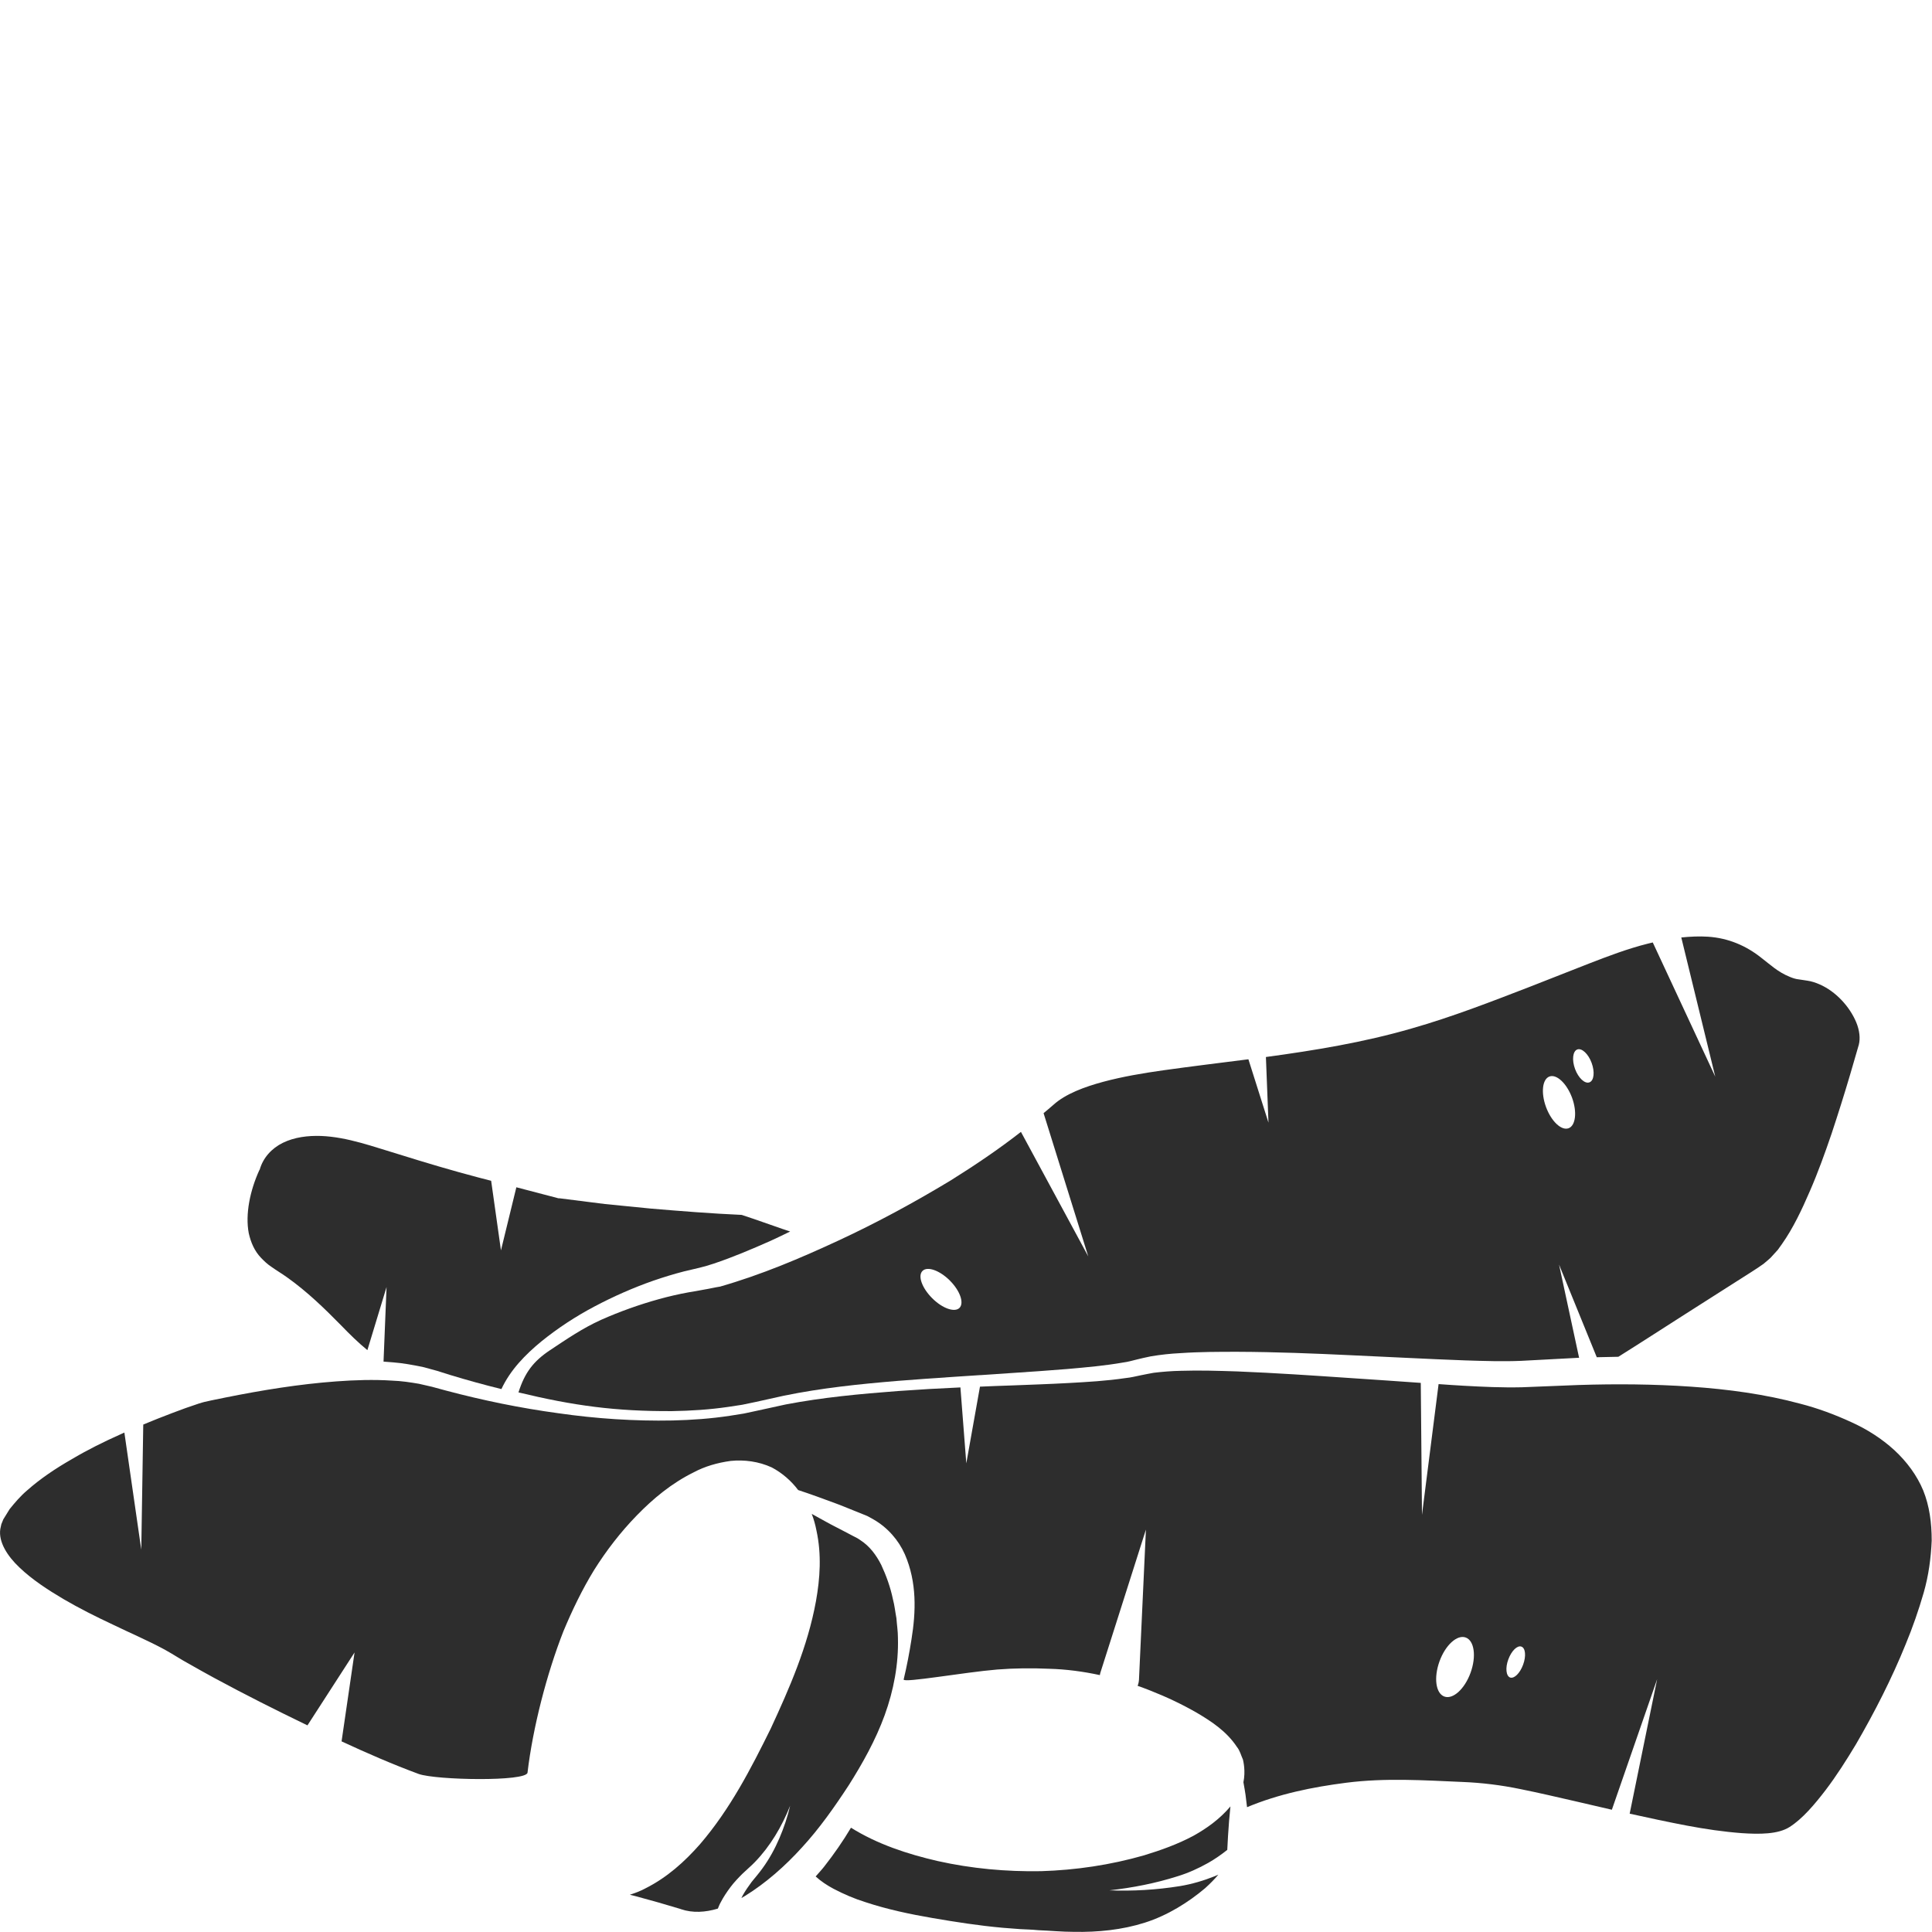<?xml version="1.0" encoding="utf-8"?>
<!-- Generator: Adobe Illustrator 24.1.2, SVG Export Plug-In . SVG Version: 6.00 Build 0)  -->
<svg version="1.1" id="Layer_1" xmlns="http://www.w3.org/2000/svg" xmlns:xlink="http://www.w3.org/1999/xlink" x="0px" y="0px"
	 viewBox="0 0 128 128" style="enable-background:new 0 0 128 128;" xml:space="preserve">
<style type="text/css">
	.st0{fill:#2D2D2D;}
</style>
<g>
	<path class="st0" d="M79.06,121.63c-1.05,0.56-2.15,0.95-3.26,1.29c-2.23,0.64-4.53,0.98-6.83,1.05c-2.3,0.04-4.6-0.17-6.84-0.67
		c-2-0.46-4.01-1.12-5.75-2.21c-0.53,0.89-1.12,1.74-1.77,2.57c-0.18,0.23-0.38,0.44-0.57,0.66c0.36,0.33,0.76,0.59,1.19,0.82
		c0.67,0.35,1.36,0.65,2.1,0.88c1.45,0.48,2.96,0.8,4.48,1.06c1.52,0.26,3.06,0.5,4.62,0.64l1.17,0.09
		c0.39,0.02,0.78,0.03,1.18,0.07c0.78,0.03,1.58,0.11,2.37,0.11c1.59,0.03,3.19-0.13,4.7-0.61c1.51-0.48,2.89-1.35,3.99-2.28
		c0.33-0.3,0.63-0.6,0.88-0.9c-0.08,0.03-0.15,0.07-0.23,0.1c-0.75,0.3-1.53,0.53-2.32,0.66c-1.56,0.25-3.12,0.34-4.67,0.28
		c1.54-0.17,3.06-0.47,4.51-0.93c0.72-0.22,1.4-0.53,2.04-0.89c0.44-0.25,0.87-0.55,1.26-0.86l0.05-0.93
		c0.04-0.65,0.09-1.3,0.16-1.95C80.82,120.51,79.96,121.13,79.06,121.63z"/>
	<path class="st0" d="M46.64,85.44c-0.39,0.08-0.68,0.12-1.02,0.18c-0.66,0.12-1.31,0.27-1.96,0.45c-1.3,0.36-2.59,0.82-3.83,1.37
		c-1.24,0.56-2.27,1.27-3.4,2.02c-1.09,0.73-1.66,1.47-2.08,2.79c3.64,0.88,6.44,1.26,10.18,1.24c1.24-0.02,2.49-0.1,3.72-0.28
		l0.92-0.14l0.91-0.19l1.85-0.41c2.48-0.51,5-0.77,7.51-0.98c2.51-0.2,5.02-0.35,7.53-0.52c1.25-0.08,2.51-0.17,3.75-0.27
		c1.24-0.11,2.49-0.22,3.69-0.43c0.31-0.04,0.59-0.12,0.87-0.19c0.26-0.07,0.64-0.15,0.97-0.22c0.66-0.11,1.3-0.18,1.94-0.21
		c1.28-0.09,2.54-0.09,3.81-0.09c2.53,0.01,5.05,0.11,7.56,0.23c2.51,0.11,5.02,0.25,7.52,0.34c1.25,0.04,2.49,0.08,3.69,0.03
		l3.76-0.2c0.03,0,0.06,0,0.09,0l-1.33-6.18l2.5,6.14c0.48-0.01,0.95-0.02,1.43-0.03c1.47-0.92,2.93-1.87,4.39-2.8l3.5-2.23
		c0.57-0.37,1.19-0.74,1.72-1.12c0.21-0.19,0.44-0.34,0.64-0.59l0.31-0.34l0.28-0.39c0.74-1.05,1.32-2.28,1.85-3.51
		c0.54-1.24,1-2.52,1.44-3.81c0.43-1.3,0.84-2.6,1.23-3.92l0.57-1.96c0.11-0.42,0.05-0.96-0.17-1.49c-0.44-1.05-1.35-2.04-2.42-2.51
		c-0.27-0.12-0.55-0.21-0.83-0.25l-0.53-0.08c-0.22-0.02-0.43-0.09-0.62-0.17c-0.8-0.32-1.33-0.84-1.86-1.24
		c-1.03-0.83-2.22-1.33-3.55-1.42c-0.59-0.04-1.18-0.01-1.78,0.05l2.25,9.22l-4.14-8.89c-0.11,0.03-0.22,0.05-0.33,0.08
		c-1.32,0.33-2.61,0.82-3.9,1.32l-3.87,1.52c-2.59,1-5.18,2.01-7.88,2.78c-3.17,0.92-6.41,1.45-9.65,1.89l0.17,4.35l-1.33-4.2
		c-1.89,0.24-3.78,0.47-5.64,0.73c-1.35,0.19-2.7,0.42-3.97,0.76c-1.26,0.34-2.5,0.8-3.3,1.52c-0.22,0.2-0.44,0.37-0.66,0.56
		l2.96,9.49l-4.46-8.25c-1.5,1.17-3.06,2.22-4.66,3.22c-2.4,1.45-4.87,2.79-7.41,3.97c-2.54,1.18-5.11,2.27-7.86,3.06
		C47.37,85.29,47.02,85.38,46.64,85.44z M104.5,69.53c0.3-0.11,0.73,0.29,0.95,0.89c0.22,0.6,0.16,1.18-0.15,1.29
		c-0.3,0.11-0.73-0.29-0.95-0.89C104.13,70.22,104.2,69.64,104.5,69.53z M102.66,71.32c0.47-0.17,1.14,0.46,1.49,1.4
		c0.35,0.95,0.24,1.86-0.23,2.03c-0.48,0.17-1.14-0.46-1.49-1.4C102.08,72.4,102.18,71.49,102.66,71.32z M61.12,84.2
		c0.32-0.32,1.13-0.04,1.81,0.64c0.67,0.67,0.96,1.48,0.64,1.81c-0.32,0.32-1.13,0.04-1.81-0.64C61.08,85.33,60.79,84.52,61.12,84.2
		z"/>
	<path class="st0" d="M58.61,113.64c0.6-1.65,0.93-3.4,0.88-5.14c0-0.43-0.07-0.86-0.1-1.29c-0.08-0.42-0.12-0.84-0.23-1.25
		c-0.17-0.82-0.45-1.58-0.77-2.27c-0.34-0.68-0.79-1.26-1.36-1.63l-0.21-0.14l-0.29-0.15l-0.59-0.31c-0.39-0.21-0.79-0.4-1.18-0.62
		c-0.33-0.18-0.66-0.36-0.98-0.54c0.14,0.36,0.24,0.73,0.31,1.09c0.35,1.6,0.24,3.18-0.03,4.69c-0.55,3.02-1.76,5.77-3,8.45
		c-1.31,2.65-2.68,5.32-4.68,7.65c-1.01,1.15-2.18,2.21-3.64,2.94c-0.32,0.17-0.66,0.3-1.01,0.41c0.14,0.04,0.28,0.07,0.43,0.11
		c0.98,0.26,1.95,0.54,2.91,0.83l0.05,0.02c0.77,0.26,1.61,0.21,2.44-0.04c0.06-0.14,0.11-0.28,0.18-0.4
		c0.19-0.37,0.42-0.71,0.66-1.03c0.24-0.32,0.52-0.61,0.79-0.88c0.29-0.28,0.57-0.51,0.82-0.77c1.01-1.04,1.79-2.35,2.34-3.74
		c-0.17,0.73-0.41,1.45-0.71,2.15c-0.3,0.7-0.67,1.38-1.13,2.01c-0.23,0.32-0.49,0.62-0.71,0.89c-0.21,0.29-0.42,0.58-0.59,0.89
		c-0.03,0.06-0.06,0.12-0.09,0.18c0.08-0.05,0.16-0.09,0.24-0.14c1.37-0.85,2.64-1.96,3.78-3.22c1.15-1.25,2.14-2.66,3.09-4.11
		C57.14,116.84,58.01,115.29,58.61,113.64z"/>
	<path class="st0" d="M17.29,83.33c0.21,0.22,0.44,0.44,0.72,0.62c0.29,0.21,0.68,0.44,1,0.67c1.34,0.95,2.51,2.09,3.6,3.2
		c0.56,0.58,1.12,1.13,1.73,1.63l1.27-4.18l-0.2,4.94c0.21,0.02,0.43,0.03,0.64,0.05c0.64,0.05,1.29,0.17,1.94,0.3
		c0.32,0.09,0.65,0.17,0.96,0.26l0.89,0.28c1.12,0.34,2.24,0.65,3.38,0.93c0.59-1.27,1.59-2.29,2.65-3.16
		c1.1-0.89,2.28-1.66,3.53-2.32c1.25-0.66,2.54-1.23,3.88-1.7c0.67-0.23,1.35-0.44,2.05-0.62l1.02-0.24
		c0.3-0.07,0.62-0.17,0.93-0.27c1.26-0.42,2.53-0.96,3.77-1.51c0.51-0.23,0.8-0.38,1.3-0.62c-0.32-0.09-2.39-0.84-3.21-1.1
		c-2.02-0.09-4.03-0.25-6.04-0.42l-3.02-0.3l-3.01-0.38L37,79.39l-0.04-0.01l-2.75-0.72l-1.02,4.18l-0.65-4.61l-0.85-0.22
		c-1.75-0.46-3.49-0.98-5.22-1.52c-1.75-0.52-3.44-1.16-5.2-1.23c-0.87-0.03-1.76,0.08-2.52,0.45c-0.76,0.37-1.32,1-1.54,1.77
		l-0.04,0.07c-0.6,1.32-0.93,2.89-0.69,4.15C16.62,82.32,16.86,82.88,17.29,83.33z"/>
	<path class="st0" d="M127.42,98.75c-0.42-1.01-1.09-1.91-1.91-2.67c-0.83-0.76-1.81-1.39-2.88-1.87c-1.07-0.49-2.19-0.91-3.36-1.21
		c-2.33-0.63-4.78-0.96-7.24-1.13c-2.46-0.17-4.95-0.19-7.44-0.11l-3.76,0.15c-1.31,0.03-2.58-0.03-3.84-0.1
		c-0.56-0.03-1.12-0.07-1.68-0.11l-1.1,8.66l-0.08-8.74c-1.56-0.11-3.11-0.22-4.66-0.32c-2.5-0.17-5-0.34-7.5-0.44
		c-1.24-0.04-2.49-0.08-3.72-0.04c-0.62,0.01-1.22,0.06-1.81,0.13c-0.29,0.06-0.53,0.09-0.88,0.17c-0.33,0.07-0.66,0.15-0.98,0.18
		c-1.28,0.19-2.54,0.26-3.8,0.33c-1.26,0.07-2.52,0.11-3.77,0.16c-0.7,0.02-1.39,0.05-2.09,0.08c0,0.01,0,0.02,0,0.03l-0.9,5.05
		l-0.39-5.03c-1.38,0.06-2.76,0.14-4.14,0.24c-2.5,0.19-4.99,0.42-7.44,0.89l-1.83,0.4l-0.93,0.2l-0.94,0.15
		c-1.26,0.19-2.52,0.28-3.79,0.31c-2.53,0.05-5.07-0.12-7.57-0.48c-2.51-0.34-4.99-0.85-7.44-1.5l-0.92-0.25l-0.87-0.2
		c-0.59-0.1-1.18-0.19-1.79-0.21c-1.21-0.08-2.45-0.04-3.68,0.05c-2.46,0.18-4.92,0.58-7.36,1.07L14,92.78l-0.45,0.1
		c-0.13,0.03-0.21,0.06-0.38,0.11c-0.58,0.19-1.17,0.4-1.74,0.62c-0.65,0.25-1.3,0.5-1.94,0.77c0,0.02,0.01,0.05,0,0.07l-0.13,8.22
		l-1.12-7.76C8.17,94.94,8.09,94.98,8,95.02c-1.12,0.5-2.23,1.05-3.27,1.67c-1.05,0.6-2.06,1.28-2.93,2.05
		c-0.45,0.38-0.81,0.81-1.16,1.24l-0.42,0.68l-0.13,0.32l-0.07,0.32c-0.13,0.84,0.45,1.78,1.28,2.56c0.83,0.79,1.85,1.46,2.9,2.08
		c1.06,0.62,2.16,1.17,3.29,1.7c1.13,0.55,2.27,1.03,3.42,1.65c0.63,0.35,1.08,0.66,1.64,0.96c0.54,0.31,1.08,0.61,1.63,0.91
		c2.03,1.1,4.1,2.14,6.19,3.15l3.12-4.83l-0.86,5.89c1.68,0.78,3.38,1.52,5.11,2.16c1.16,0.41,7.14,0.52,7.21-0.09
		c0.35-2.98,1.28-6.57,2.38-9.37c0.58-1.39,1.24-2.76,2.03-4.05c0.81-1.29,1.75-2.51,2.83-3.62c1.08-1.11,2.3-2.13,3.78-2.86
		c0.73-0.39,1.56-0.63,2.44-0.75c0.89-0.09,1.85,0.03,2.72,0.43c0.7,0.37,1.3,0.9,1.75,1.5c0.83,0.27,1.64,0.57,2.45,0.87
		c0.42,0.15,0.83,0.33,1.24,0.49l0.62,0.25c0.11,0.04,0.2,0.08,0.31,0.13l0.36,0.2c0.95,0.54,1.68,1.39,2.09,2.32
		c0.81,1.87,0.73,3.82,0.44,5.62c-0.14,0.9-0.31,1.79-0.52,2.67c-0.05,0.25,4.02-0.48,6.2-0.66c1.14-0.09,2.28-0.1,3.43-0.05
		c1.13,0.03,2.26,0.18,3.37,0.42c0.01-0.05,0.01-0.1,0.03-0.15l3.02-9.49l-0.46,9.95c-0.01,0.14-0.04,0.28-0.09,0.4
		c0.28,0.1,0.56,0.2,0.83,0.31c1.07,0.42,2.11,0.91,3.1,1.48c0.98,0.58,1.97,1.23,2.65,2.26c0.2,0.24,0.27,0.56,0.4,0.84
		c0.03,0.15,0.18,0.75,0.03,1.5c0.14,0.78,0.15,0.87,0.24,1.65c2.11-0.88,4.32-1.33,6.58-1.62c2.59-0.33,5.14-0.16,7.7-0.05
		c1.27,0.05,2.57,0.21,3.82,0.47c1.25,0.25,2.47,0.54,3.7,0.82c0.79,0.18,1.58,0.37,2.37,0.55l3-8.65l-1.82,8.91
		c1.26,0.28,2.52,0.55,3.78,0.79c1.22,0.23,2.44,0.41,3.64,0.5c1.19,0.08,2.42,0.08,3.18-0.41c0.85-0.54,1.66-1.5,2.38-2.44
		c0.73-0.96,1.39-2,2.02-3.05c1.23-2.12,2.36-4.33,3.28-6.6c0.47-1.13,0.87-2.29,1.2-3.43c0.33-1.15,0.48-2.31,0.53-3.45
		C127.98,100.88,127.83,99.77,127.42,98.75z M97.43,110.82c-0.39,1.08-1.17,1.79-1.74,1.58c-0.57-0.21-0.71-1.25-0.32-2.33
		c0.39-1.08,1.17-1.79,1.74-1.58C97.68,108.7,97.82,109.74,97.43,110.82z M100.91,110.29c-0.21,0.57-0.59,0.94-0.86,0.85
		c-0.27-0.1-0.33-0.64-0.12-1.2c0.21-0.57,0.59-0.94,0.86-0.85C101.07,109.18,101.12,109.72,100.91,110.29z"/>
	<path class="st0" d="M44.44,127.89l0.05,0.02c-0.01,0-0.01-0.01-0.02-0.01C44.47,127.9,44.46,127.89,44.44,127.89z"/>
</g>
</svg>
